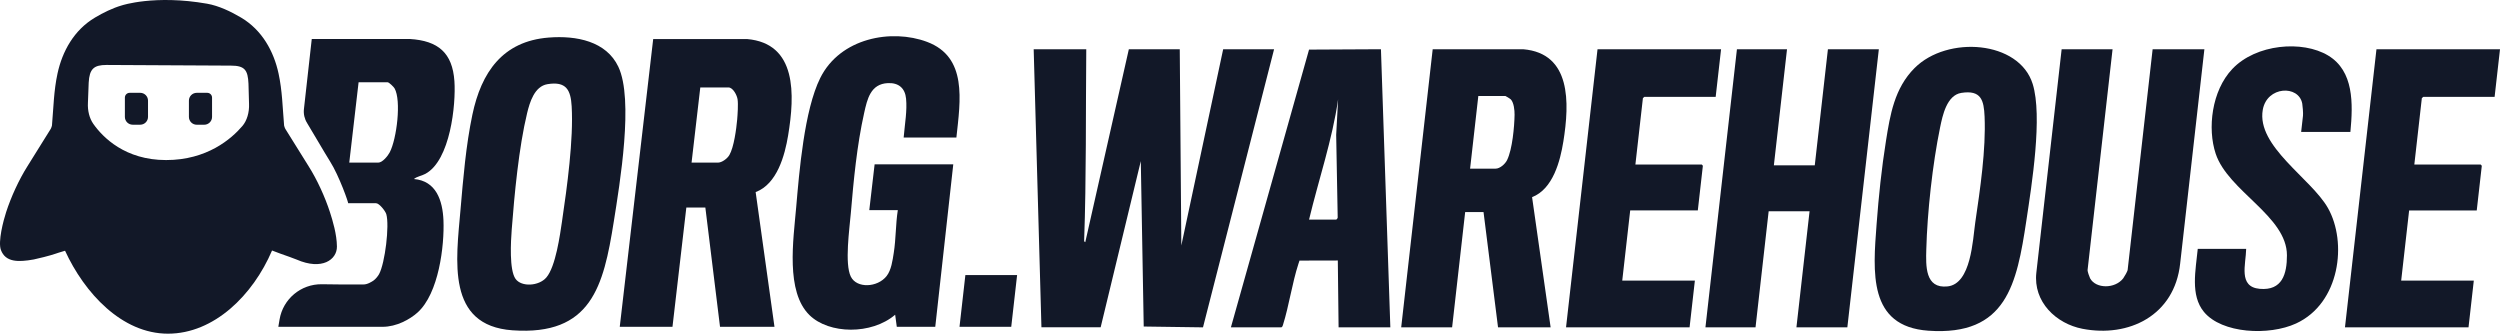 <svg width="959" height="128" viewBox="0 0 959 128" fill="none" xmlns="http://www.w3.org/2000/svg">
<path d="M469.207 18.891L453.159 94.167L452.557 18.887H433.024L416.316 92.88L415.871 92.566C416.745 67.943 416.46 43.439 416.693 18.887H396.52L399.495 125.548L422.214 125.535L437.609 61.806L438.73 125.254L461.468 125.574L488.74 18.891H469.207Z" fill="#121828"/>
<path d="M599.702 54.301C602.106 39.352 602.708 20.467 584.322 18.891H549.58L537.501 125.555H557.034L562.039 81.352H569.083L574.645 125.555H594.818L587.707 75.624C595.75 72.514 598.51 61.697 599.698 54.301H599.702ZM578.129 61.39C577.38 62.914 575.398 64.695 573.694 64.695H563.928L567.082 36.828H577.489C577.617 36.828 579.349 37.904 579.557 38.132C580.72 39.397 581.014 42.283 580.989 44.038C580.918 48.523 580.15 57.277 578.126 61.39H578.129Z" fill="#121828"/>
<path d="M502.15 19.028L472.179 125.555H491.552C491.913 125.35 492 125.106 492.115 124.744C494.504 117.185 495.637 108.687 498.097 101.137C498.225 100.743 498.359 100.352 498.484 99.962L513.185 99.927L513.483 125.555H533.335L529.73 18.887L502.154 19.028H502.15ZM512.56 84.234H502.154C505.839 68.859 511.068 53.651 513.3 38.106L512.56 51.719L513.14 83.437C513.146 83.706 512.72 84.234 512.56 84.234Z" fill="#121828"/>
<path d="M696.145 63.424H680.455L685.498 18.9H666.286L654.207 125.564H673.42L678.46 81.041H694.15L689.11 125.564H708.643L720.721 18.9H701.188L696.145 63.424Z" fill="#121828"/>
<path d="M734.451 26.082C726.68 33.849 725.044 44.138 723.471 53.971C721.771 64.612 720.654 75.352 719.863 85.993C718.505 104.27 716.501 125.225 739.706 126.858C769.773 128.972 773.632 108.905 777.298 84.712C779.386 70.929 783.597 44.564 779.735 32.196C774.525 15.518 746.991 13.554 734.455 26.082H734.451ZM757.705 85.368C756.747 91.887 756.168 108.902 747.084 109.869C738.384 110.795 738.761 101.928 738.931 95.612C739.315 81.416 741.304 63.026 744.227 48.853C745.159 44.34 746.76 36.511 752.364 35.633C759.985 34.439 761.022 38.471 761.288 44.737C761.829 57.463 759.597 72.485 757.705 85.365V85.368Z" fill="#121828"/>
<path d="M825.749 18.9L816.155 103.623C816.104 104.062 814.846 106.281 814.465 106.772C811.295 110.865 803.962 110.795 801.765 106.772C801.496 106.278 800.737 104.062 800.789 103.623L810.379 18.9H790.846L781.144 104.584C779.87 115.827 788.762 124.168 798.807 126.118C816.584 129.575 834.154 121.067 836.313 101.073L845.602 18.9H825.749Z" fill="#121828"/>
<path d="M600.733 125.564H648.123L650.154 107.627H622.295L625.344 80.721H651.281L653.221 63.584L652.795 63.103H627.339L630.221 37.639L630.755 37.158H658.133L660.202 18.9H612.811L600.733 125.564Z" fill="#121828"/>
<path d="M867.997 42.136C869.585 33.007 881.788 32.507 883.143 39.737C883.319 40.672 883.527 43.503 883.428 44.371L882.72 50.618H901.612C902.656 39.669 902.941 27.248 893.089 21.303C883.258 15.37 865.439 16.841 856.326 26.444C848.375 34.82 846.732 49.301 849.928 58.936C854.715 73.379 877.277 82.863 877.27 97.953C877.27 105.048 875.5 111.576 866.819 110.795C858.513 110.048 861.522 101.448 861.631 95.461H843.059C842.275 103.636 840.133 113.229 845.435 119.651C852.313 127.983 870.395 128.86 880.764 124.088C897.648 116.317 900.466 92.972 892.996 79.795C886.553 68.427 865.557 56.162 867.997 42.133V42.136Z" fill="#121828"/>
<path d="M929.554 37.168H956.931L959 18.91H911.609L899.531 125.574H946.922L948.952 107.636H921.094L924.142 80.73H950.079L952.019 63.593L951.594 63.113H926.137L929.019 37.648L929.554 37.168Z" fill="#121828"/>
<path d="M286.543 14.976H250.566L237.737 125.368H257.964L263.279 79.62H270.574L276.201 125.368H297.091L289.866 73.683C298.125 70.603 301.073 59.511 302.323 51.956C304.896 36.381 305.792 16.623 286.543 14.976ZM282.77 45.975C282.468 49.38 281.536 56.497 279.789 59.474C278.976 60.86 276.927 62.381 275.395 62.381H265.282L268.634 33.54H279.411C281.195 33.54 282.7 36.537 282.935 38.105C283.217 39.992 282.952 43.92 282.773 45.975H282.77Z" fill="#121828"/>
<path d="M366.87 52.768C368.428 38.447 371.127 21.875 355.622 16.063C341.991 10.955 322.324 14.512 314.655 29.9C308.504 42.239 306.584 65.995 305.424 79.441C304.333 92.101 301.309 111.892 310.537 120.896C318.037 128.215 334.315 128.491 343.383 120.727L344.01 125.368H358.766L365.676 63.044H335.502L333.459 80.614H344.401C343.543 86.097 343.712 91.554 342.84 97.04C342.395 99.852 341.921 103.598 340.081 105.922C336.612 110.294 328.668 110.735 326.376 106.117C323.936 101.201 325.872 87.748 326.376 81.761C327.431 69.313 328.711 55.721 331.493 43.323C332.673 38.055 333.92 32.161 340.628 31.88C344.773 31.707 347.19 33.872 347.568 37.83C348.016 42.511 347.13 47.192 346.643 52.768H366.87Z" fill="#121828"/>
<path d="M237.2 25.611C232.568 15.838 221.175 13.56 210.441 14.412C192.764 15.815 184.617 27.795 181.209 43.986C178.715 55.831 177.674 68.551 176.653 80.435C174.982 99.901 171.099 124.914 196.614 126.707C226.805 128.829 231.507 109.87 235.439 85.076C237.8 70.188 243.145 38.158 237.197 25.611H237.2ZM215.611 84.771C214.815 90.148 213.164 102.275 209.576 106.449C206.711 109.78 200.026 110.158 197.758 106.972C195.321 103.545 195.951 92.648 196.296 88.083C197.317 74.687 199.025 56.484 202.211 43.356C203.209 39.249 205.017 33.109 210 32.287C217.239 31.094 218.926 34.551 219.291 40.754C220.037 53.434 217.544 71.687 215.607 84.768L215.611 84.771Z" fill="#121828"/>
<path d="M370.315 105.527L368.067 125.368H387.912L390.16 105.527H370.315Z" fill="#121828"/>
<path d="M158.777 68.677C159.964 67.666 161.639 67.507 163.157 66.694C172.767 61.549 174.925 40.038 174.315 31.15C173.569 20.28 168.081 15.626 157.242 14.959L119.59 14.973L116.586 41.861C116.377 43.731 116.812 45.607 117.807 47.205C119.305 49.615 124.631 58.801 126.63 61.961C130.128 67.487 133.855 78.155 133.527 77.959H144.27C145.49 77.959 147.841 80.953 148.19 82.169C149.43 86.492 147.722 100.853 145.421 105.143C145.003 105.922 144.035 107.102 143.292 107.609C142.728 107.997 140.944 109.18 139.323 109.121H130.854L123.424 109.034C115.439 108.942 108.575 114.67 107.242 122.54L106.765 125.365H146.721C152.169 125.365 157.239 122.49 160.137 119.911C168.347 112.598 170.515 94.153 170.111 84.516C169.792 76.928 167.322 69.376 158.78 68.674L158.777 68.677ZM149.523 58.4C148.796 59.796 146.731 62.382 145.083 62.382H133.975L137.556 31.551H148.664C149.227 31.551 151.025 33.315 151.353 33.895C154.006 38.526 152.188 53.278 149.519 58.403L149.523 58.4Z" fill="#121828"/>
<path d="M126.56 81.364C124.67 75.546 121.656 68.929 118.347 63.708L109.47 49.466C109.265 49.178 108.877 47.961 108.96 47.852C108.383 41.155 108.287 34.823 106.851 28.186C105.021 19.716 100.551 11.535 92.474 6.745C88.604 4.451 83.955 2.213 79.426 1.417C59.345 -2.107 46.788 2.051 46.788 2.051H46.781C43.144 3.105 39.543 4.901 36.442 6.741C28.365 11.532 23.895 19.713 22.065 28.183C20.629 34.82 20.533 41.152 19.956 47.848C20.039 47.958 19.651 49.174 19.445 49.463L10.569 63.704C7.26 68.925 4.245 75.542 2.355 81.36C1.304 84.589 -0.844 92.708 0.353 95.9C2.113 100.594 6.915 100.614 12.94 99.53C14.16 99.311 19.313 98.028 21.156 97.372C21.461 97.263 23.219 96.679 24.953 96.182C32.377 112.35 46.715 128 64.435 128C82.155 128 97.066 113.175 104.357 96.092C106.075 96.726 107.521 97.289 107.76 97.375C109.603 98.035 112.647 99.073 113.781 99.567C123.523 103.817 129.286 99.597 129.246 94.594C129.21 89.9 127.608 84.596 126.56 81.364ZM92.984 48.332C88.743 53.295 79.416 61.4 63.718 61.4C48.021 61.4 39.463 52.735 35.786 47.5C34.317 45.408 33.561 42.451 33.73 39.441L34.022 31.697C34.31 26.453 35.981 24.918 40.839 24.918L88.604 25.173C93.886 25.173 95.093 26.877 95.319 32.135L95.531 39.836C95.67 43.114 94.728 46.297 92.987 48.332H92.984Z" fill="#121828"/>
<path d="M47.905 44.851V37.432C47.905 36.424 48.724 35.606 49.732 35.606H53.788C55.439 35.606 56.778 36.945 56.778 38.596V44.848C56.778 46.499 55.439 47.838 53.788 47.838H50.896C49.245 47.838 47.905 46.499 47.905 44.848V44.851Z" fill="#121828"/>
<path d="M72.469 38.599C72.469 36.948 73.809 35.609 75.46 35.609H79.515C80.523 35.609 81.342 36.428 81.342 37.435V44.855C81.342 46.505 80.003 47.845 78.351 47.845H75.46C73.809 47.845 72.469 46.505 72.469 44.855V38.599Z" fill="#121828"/>
</svg>
